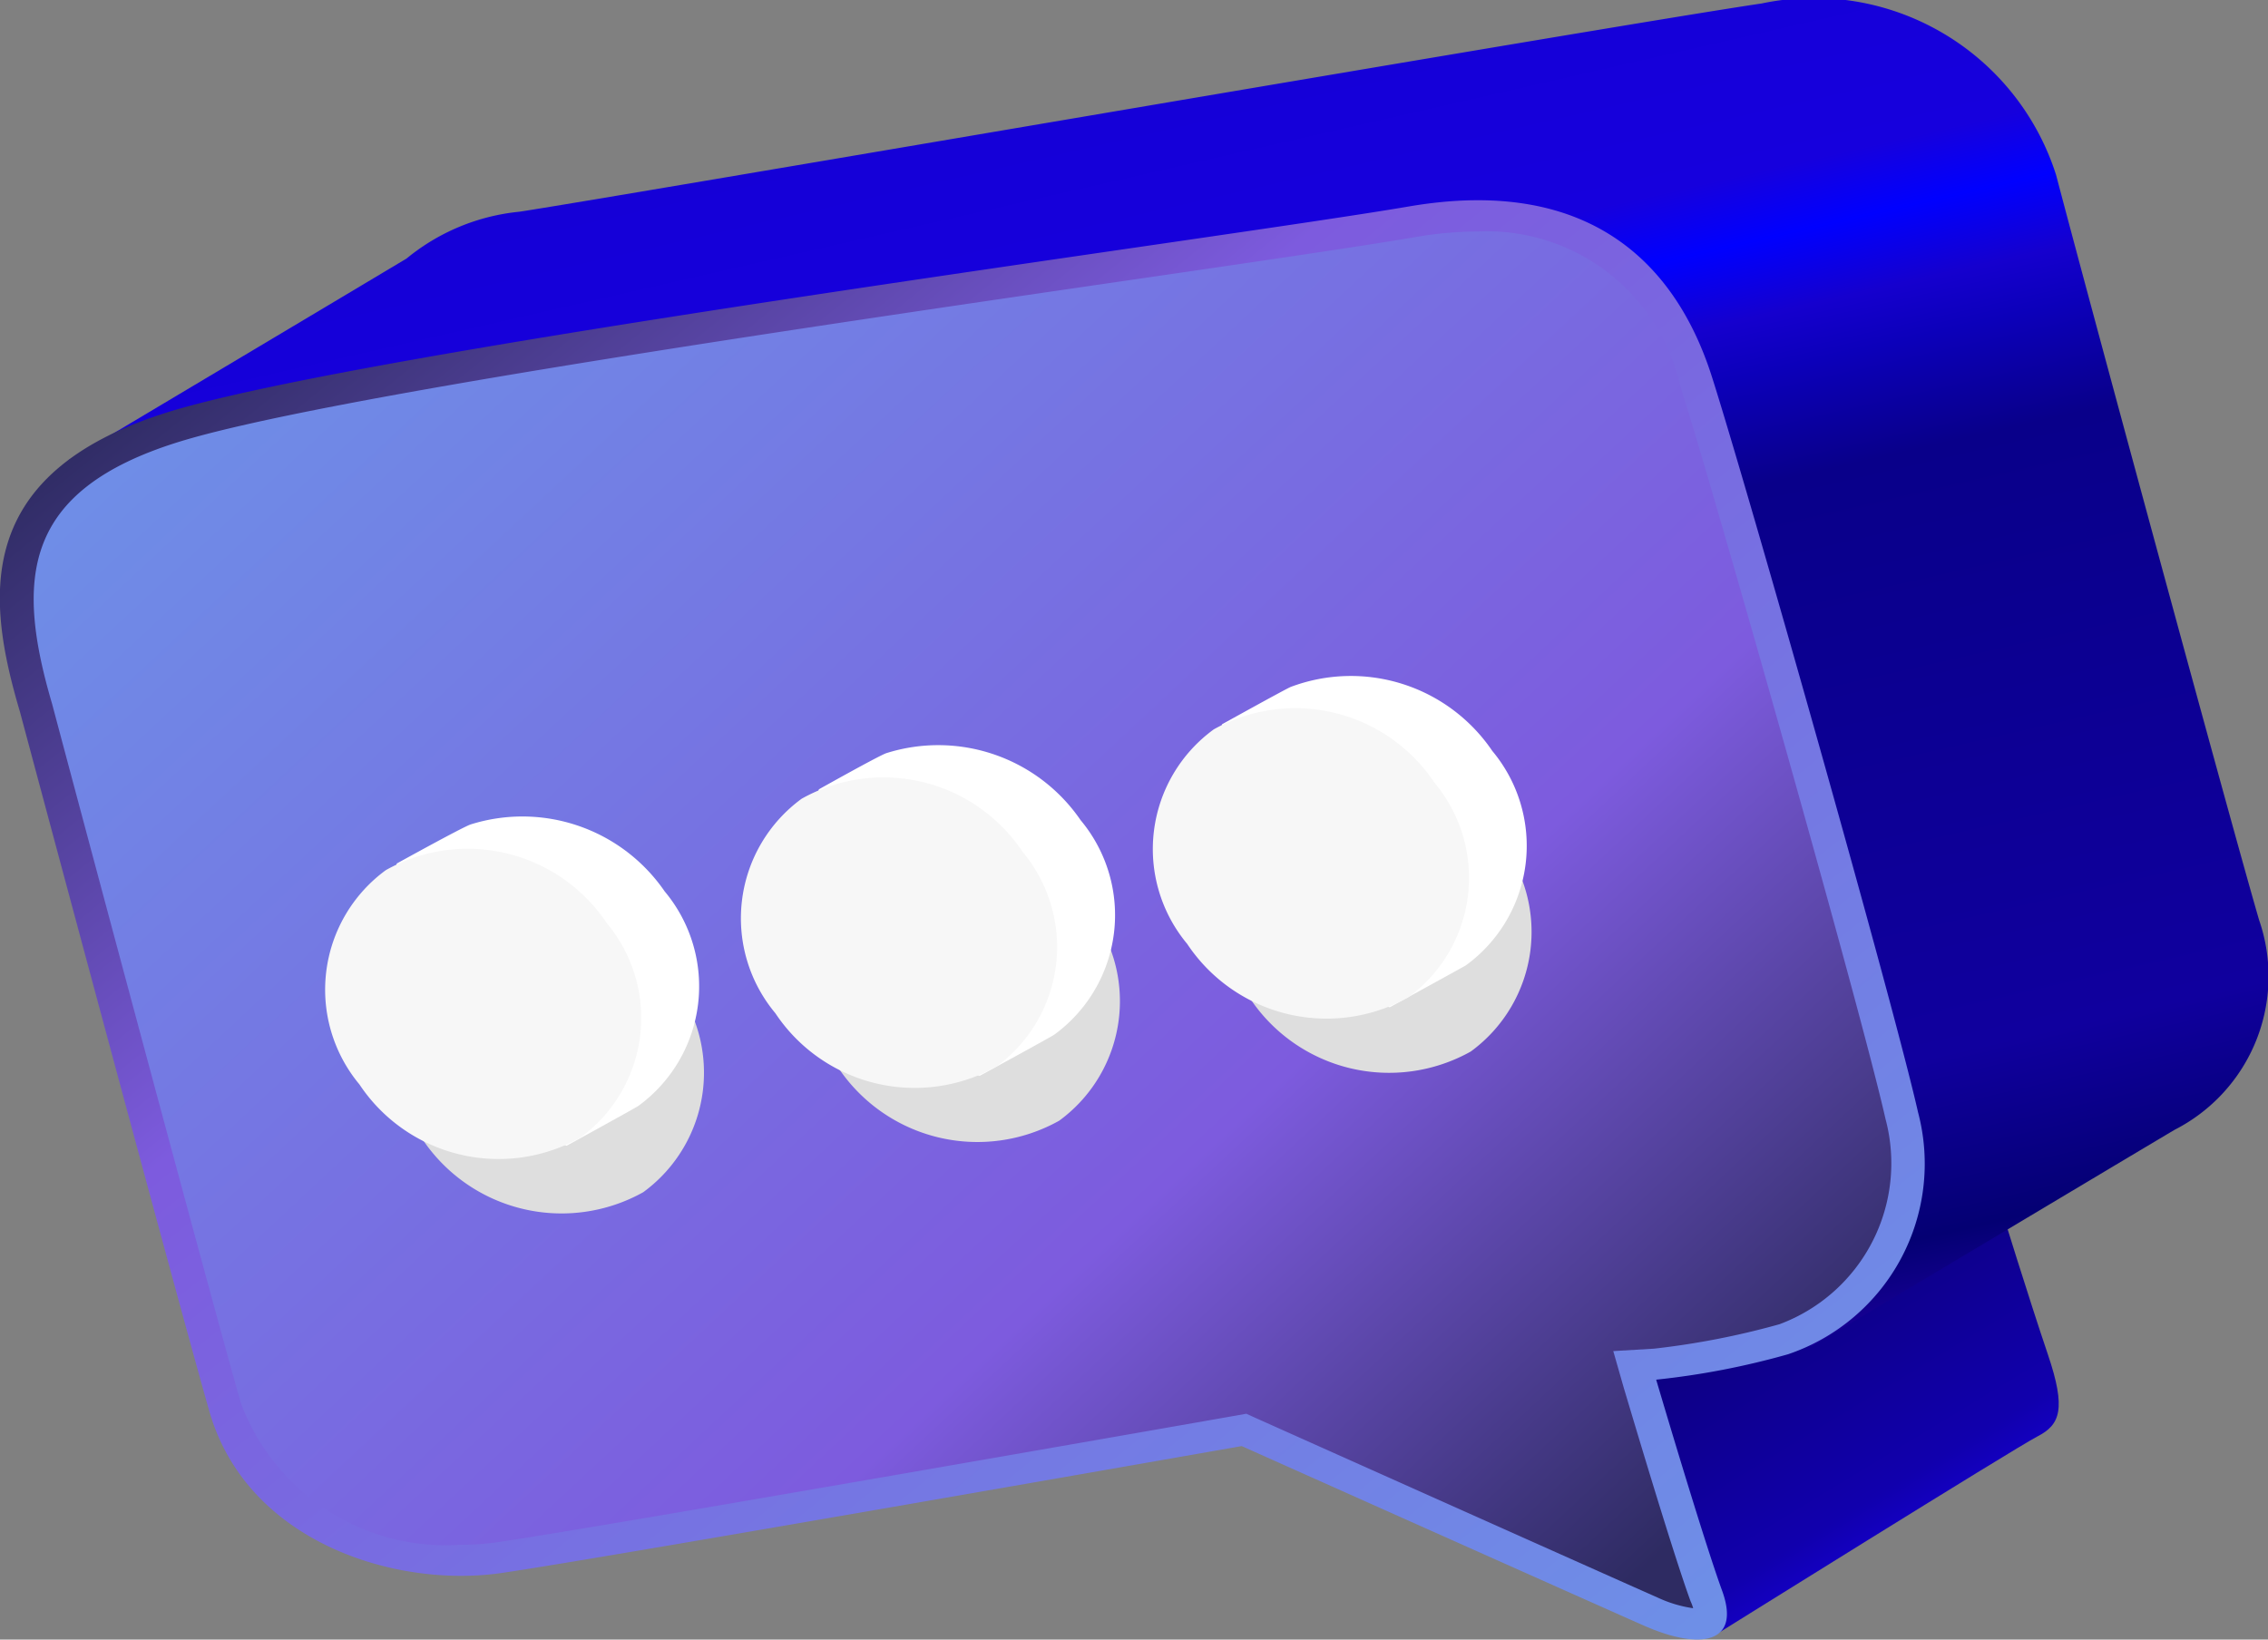 <svg xmlns="http://www.w3.org/2000/svg" xmlns:xlink="http://www.w3.org/1999/xlink" width="42.615" height="30.811" viewBox="0 0 42.615 30.811">
  <rect x="0" y="0" width="42.615" height="30.811" fill="#808080" stroke="none"/>
  <defs>
    <linearGradient id="linear-gradient" x1="0.331" y1="0.18" x2="0.675" y2="0.739" gradientUnits="objectBoundingBox">
      <stop offset="0" stop-color="#0d0080"/>
      <stop offset="0.826" stop-color="#1100ad"/>
      <stop offset="1" stop-color="#1400c7"/>
    </linearGradient>
    <linearGradient id="linear-gradient-2" x1="0.366" y1="-0.001" x2="0.753" y2="1.036" gradientUnits="objectBoundingBox">
      <stop offset="0" stop-color="#0800e8"/>
      <stop offset="0.065" stop-color="#1500d6"/>
      <stop offset="0.237" stop-color="#1600dd"/>
      <stop offset="0.28" stop-color="blue"/>
      <stop offset="0.328" stop-color="#1500ce"/>
      <stop offset="0.364" stop-color="#0c00ba"/>
      <stop offset="0.434" stop-color="#09008a"/>
      <stop offset="0.817" stop-color="#10009e"/>
      <stop offset="0.929" stop-color="#040073"/>
      <stop offset="1" stop-color="#2000a6"/>
    </linearGradient>
    <linearGradient id="linear-gradient-3" x1="0.881" y1="0.979" x2="0.02" y2="0.2" gradientUnits="objectBoundingBox">
      <stop offset="0" stop-color="#6e8fe7"/>
      <stop offset="0.68" stop-color="#7d5bde"/>
      <stop offset="1" stop-color="#2e2b62"/>
    </linearGradient>
    <linearGradient id="linear-gradient-4" x1="0.055" y1="0.121" x2="0.968" y2="0.849" xlink:href="#linear-gradient-3"/>
    <linearGradient id="linear-gradient-5" x1="47.374" y1="1.545" x2="47.092" y2="0.602" gradientUnits="objectBoundingBox">
      <stop offset="0" stop-color="#d5d5d5"/>
      <stop offset="0.513" stop-color="#949494"/>
      <stop offset="0.743" stop-color="#a5a5a5"/>
      <stop offset="0.856" stop-color="#d3d3d3"/>
      <stop offset="0.949" stop-color="#f3f3f3"/>
      <stop offset="1" stop-color="#fff"/>
    </linearGradient>
    <linearGradient id="linear-gradient-6" x1="48.057" y1="0.862" x2="47.775" y2="-0.073" xlink:href="#linear-gradient-5"/>
    <linearGradient id="linear-gradient-7" x1="47.867" y1="0.169" x2="47.584" y2="-0.778" xlink:href="#linear-gradient-5"/>
    <linearGradient id="linear-gradient-8" x1="47.055" y1="1.525" x2="46.786" y2="0.563" gradientUnits="objectBoundingBox">
      <stop offset="0" stop-color="#fff"/>
      <stop offset="1" stop-color="#f7f7f7"/>
    </linearGradient>
    <linearGradient id="linear-gradient-9" x1="47.241" y1="0.797" x2="46.972" y2="-0.164" xlink:href="#linear-gradient-8"/>
    <linearGradient id="linear-gradient-10" x1="47.416" y1="0.062" x2="47.146" y2="-0.9" xlink:href="#linear-gradient-8"/>
  </defs>
  <g id="Group_11131" data-name="Group 11131" transform="translate(-4.924 -4.313)">
    <path id="Path_13256" data-name="Path 13256" d="M15.339,19.293s5.626-3.511,6.052-3.73.543-.514.194-1.543-.892-2.787-.892-2.787l-6.892,2.9Z" transform="translate(21.817 15.743)" fill="url(#linear-gradient)"/>
    <path id="Path_13257" data-name="Path 13257" d="M38.045,29.609c.055-.026,5.516-3.295,6.812-4.064A3.238,3.238,0,0,0,46.445,21.6C45.9,19.731,43.2,9.772,42.631,7.6A4.774,4.774,0,0,0,37.1,4.378c-2.659.39-22,3.717-23.345,3.914a3.943,3.943,0,0,0-2.116.878c-.571.344-6.342,3.783-6.342,3.783Z" transform="translate(0.926)" fill="url(#linear-gradient-2)"/>
    <path id="Path_13258" data-name="Path 13258" d="M5.3,15.081c-.619-2.093-.93-4.477,2.77-5.633S27.947,6.17,31.395,5.58s5.035,1.136,5.692,3.19S40.5,20.547,40.963,22.6a3.78,3.78,0,0,1-2.441,4.549,14.648,14.648,0,0,1-2.479.478s.878,2.977,1.238,3.963-.387,1.136-1.47.658-7.556-3.373-7.556-3.373-11.892,2.09-13.9,2.384-4.8-.586-5.5-3.046S5.3,15.081,5.3,15.081Z" transform="translate(0 2.613)" fill="url(#linear-gradient-3)"/>
    <path id="Path_13259" data-name="Path 13259" d="M36.289,31.514a2.363,2.363,0,0,1-.667-.2c-1.082-.478-7.549-3.373-7.549-3.373l-.18-.082-.2.036c-.121.02-11.906,2.093-13.888,2.381a5.062,5.062,0,0,1-.674.046A4.113,4.113,0,0,1,9,27.656C8.31,25.229,5.484,14.638,5.457,14.53c-.7-2.374-.55-4.019,2.362-4.929,2.632-.822,11.882-2.171,18-3.062,2.362-.344,4.281-.626,5.235-.789a7.031,7.031,0,0,1,1.19-.108,3.725,3.725,0,0,1,3.8,2.892c.612,1.913,3.392,11.712,3.859,13.785a3.228,3.228,0,0,1-1.992,3.858,14.863,14.863,0,0,1-2.355.459l-.768.046.2.7c.038.121.889,3.007,1.252,4A.824.824,0,0,1,36.289,31.514Z" transform="translate(0.449 3.021)" fill="url(#linear-gradient-4)"/>
    <g id="Group_10711" data-name="Group 10711" transform="translate(12.224 18.618)" style="mix-blend-mode: multiply;isolation: isolate">
      <path id="Path_13260" data-name="Path 13260" d="M16.814,10.109a2.782,2.782,0,0,1-.5,4.028,3.14,3.14,0,0,1-4.15-1.005A2.783,2.783,0,0,1,12.661,9.1,3.146,3.146,0,0,1,16.814,10.109Z" transform="translate(4.02 -8.681)" fill="#dedede"/>
      <path id="Path_13261" data-name="Path 13261" d="M14.575,10.5a2.782,2.782,0,0,1-.494,4.032A3.147,3.147,0,0,1,9.927,13.53a2.782,2.782,0,0,1,.5-4.032A3.14,3.14,0,0,1,14.575,10.5Z" transform="translate(-1.48 -7.776)" fill="#dedede"/>
      <path id="Path_13262" data-name="Path 13262" d="M12.315,10.913a2.782,2.782,0,0,1-.495,4.032,3.148,3.148,0,0,1-4.153-1.005,2.782,2.782,0,0,1,.5-4.032A3.144,3.144,0,0,1,12.315,10.913Z" transform="translate(-7.035 -6.845)" fill="#dedede"/>
    </g>
    <g id="Group_10712" data-name="Group 10712" transform="translate(12.19 16.997)">
      <path id="Path_13263" data-name="Path 13263" d="M16.758,9.614a2.779,2.779,0,0,1-.495,4.028c-.052.033-1.432.789-1.432.789a5.452,5.452,0,0,1-2.718-1.795,4.726,4.726,0,0,1-.432-3.524s1.162-.645,1.286-.7A3.21,3.21,0,0,1,16.758,9.614Z" transform="translate(4.016 -8.186)" fill="url(#linear-gradient-5)"/>
      <path id="Path_13264" data-name="Path 13264" d="M14.476,10.01a2.782,2.782,0,0,1-.495,4.032c-.107.069-1.4.773-1.4.773a5.706,5.706,0,0,1-2.756-1.778c-1.01-1.392-.266-3.606-.266-3.606s1.089-.612,1.262-.678A3.242,3.242,0,0,1,14.476,10.01Z" transform="translate(-1.438 -7.282)" fill="url(#linear-gradient-6)"/>
      <path id="Path_13265" data-name="Path 13265" d="M12.249,10.417a2.782,2.782,0,0,1-.495,4.032c-.114.072-1.345.747-1.345.747A5.672,5.672,0,0,1,7.6,13.443a4.68,4.68,0,0,1-.384-3.55S8.428,9.222,8.6,9.16A3.242,3.242,0,0,1,12.249,10.417Z" transform="translate(-7.026 -6.35)" fill="url(#linear-gradient-7)"/>
    </g>
    <g id="Group_10713" data-name="Group 10713" transform="translate(11.047 17.599)">
      <path id="Path_13266" data-name="Path 13266" d="M16.472,9.795a2.782,2.782,0,0,1-.495,4.032,3.145,3.145,0,0,1-4.153-1.005,2.782,2.782,0,0,1,.5-4.032A3.144,3.144,0,0,1,16.472,9.795Z" transform="translate(4.36 -8.37)" fill="url(#linear-gradient-8)"/>
      <path id="Path_13267" data-name="Path 13267" d="M14.236,10.193a2.786,2.786,0,0,1-.5,4.032,3.144,3.144,0,0,1-4.15-1.005,2.782,2.782,0,0,1,.495-4.032A3.145,3.145,0,0,1,14.236,10.193Z" transform="translate(-1.14 -7.465)" fill="url(#linear-gradient-9)"/>
      <path id="Path_13268" data-name="Path 13268" d="M11.976,10.6a2.781,2.781,0,0,1-.5,4.028,3.139,3.139,0,0,1-4.15-1A2.782,2.782,0,0,1,7.823,9.6,3.145,3.145,0,0,1,11.976,10.6Z" transform="translate(-6.695 -6.535)" fill="url(#linear-gradient-10)"/>
    </g>
  </g>
</svg>
